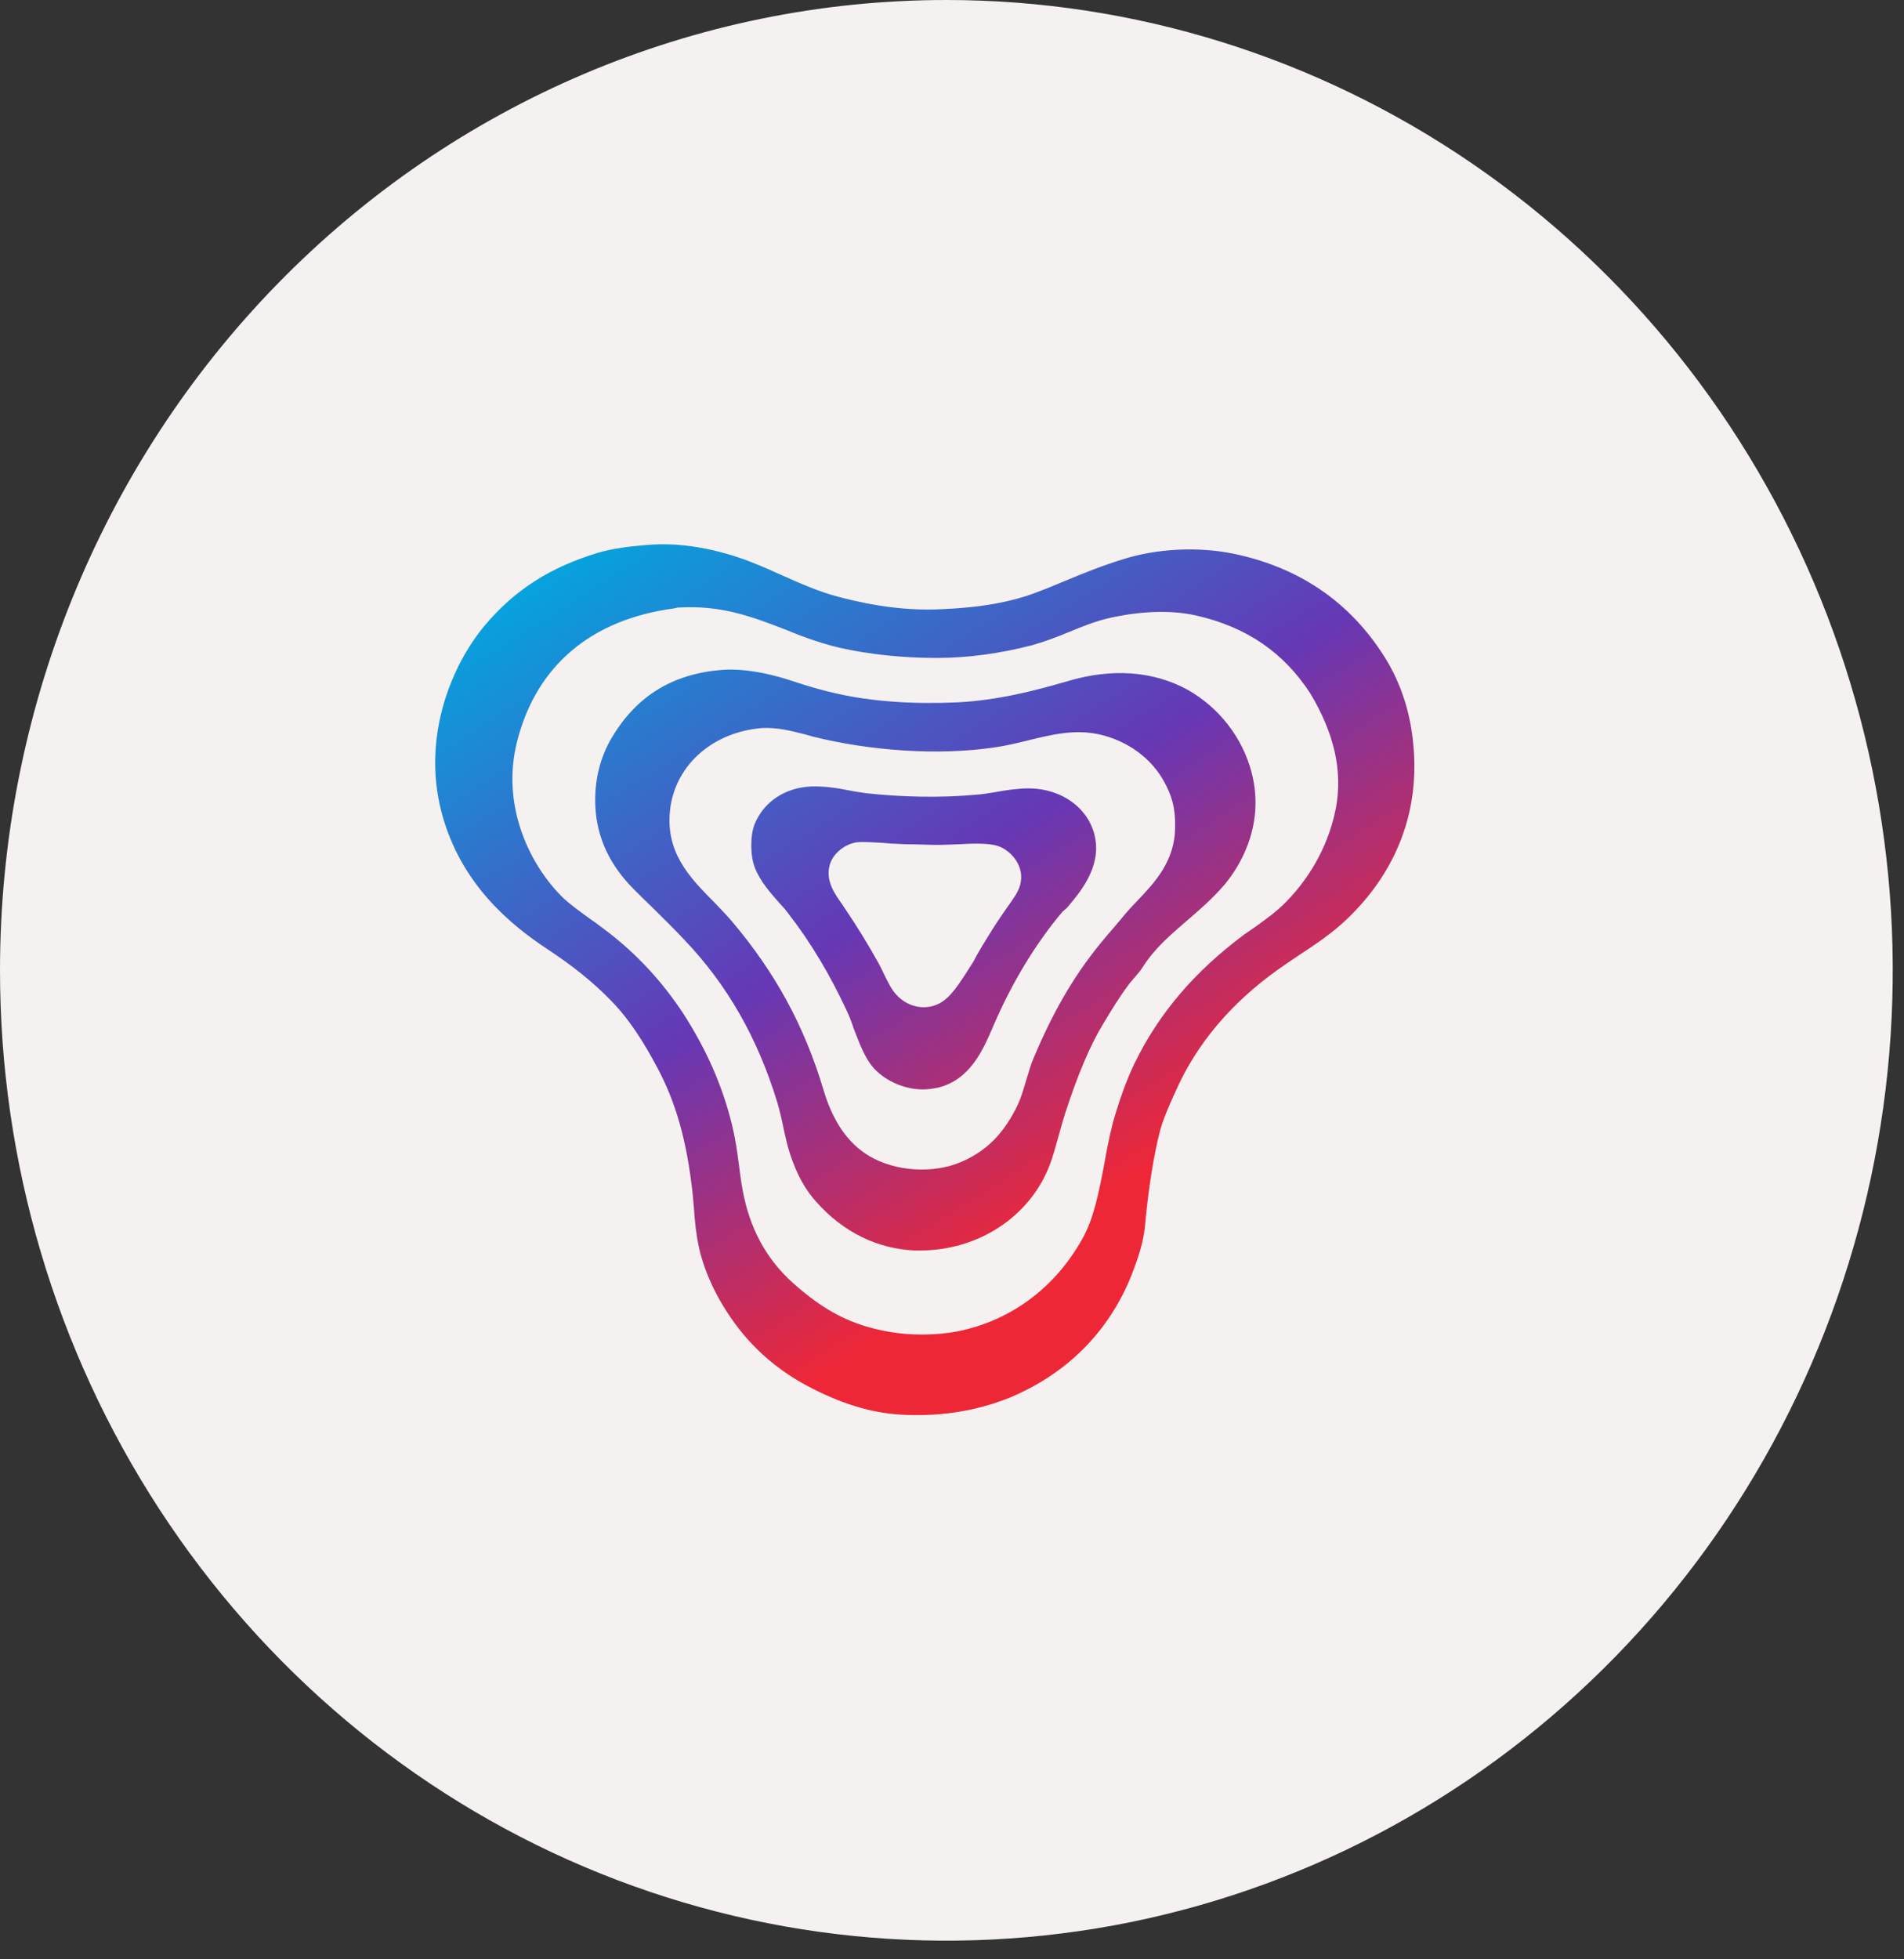 <svg width="35" height="36" viewBox="0 0 35 36" fill="none" xmlns="http://www.w3.org/2000/svg">
<rect x="0" y="0" width="35" height="36" fill="#333333" stroke="none"/>
<path d="M17.397 0C20.837 0 24.201 1.046 27.062 3.005C29.922 4.964 32.152 7.748 33.469 11.006C34.786 14.264 35.13 17.848 34.459 21.307C33.788 24.765 32.131 27.942 29.698 30.435C27.265 32.929 24.165 34.627 20.791 35.315C17.416 36.002 13.918 35.649 10.739 34.3C7.56 32.951 4.843 30.666 2.932 27.734C1.02 24.802 0 21.355 0 17.829C0 13.1 1.833 8.565 5.095 5.222C8.358 1.878 12.783 0 17.397 0V0Z" fill="#F6F1F1"/>
<path d="M25.977 13.649C25.917 13.029 25.72 12.468 25.393 11.98C24.756 11.018 23.838 10.413 22.67 10.173C22.026 10.041 21.267 10.078 20.645 10.275C20.266 10.391 19.924 10.53 19.591 10.668C19.416 10.741 19.242 10.814 19.067 10.879C18.597 11.062 18.021 11.164 17.315 11.193C16.708 11.222 16.117 11.149 15.442 10.974C15.047 10.872 14.713 10.719 14.365 10.566C14.22 10.501 14.076 10.435 13.932 10.377C13.553 10.216 12.794 9.961 12.006 10.005C11.581 10.034 11.255 10.078 10.989 10.158C10.117 10.42 9.457 10.843 8.918 11.484C8.319 12.191 7.75 13.51 8.114 14.916C8.463 16.25 9.396 17 10.071 17.445C10.534 17.751 10.898 18.043 11.217 18.37C11.581 18.735 11.861 19.201 12.059 19.573C12.423 20.236 12.628 20.965 12.734 21.948C12.741 22.036 12.749 22.123 12.757 22.211C12.772 22.437 12.794 22.67 12.848 22.918C12.961 23.428 13.227 23.96 13.591 24.426C13.925 24.849 14.342 25.198 14.835 25.461C15.449 25.789 16.018 25.964 16.579 25.993C16.678 26 16.777 26 16.875 26C17.467 26 18.028 25.891 18.544 25.687C19.606 25.249 20.387 24.47 20.804 23.42C20.91 23.143 21.017 22.845 21.047 22.531C21.108 21.839 21.214 21.198 21.328 20.761C21.388 20.549 21.479 20.345 21.563 20.156L21.616 20.039C22.003 19.172 22.632 18.429 23.489 17.817C23.611 17.729 23.732 17.649 23.861 17.562C24.172 17.358 24.491 17.146 24.756 16.891C25.682 16.009 26.106 14.887 25.977 13.649ZM20.296 21.402C20.198 21.912 20.107 22.393 19.894 22.765C19.393 23.661 18.582 24.266 17.603 24.462C17.224 24.535 16.746 24.543 16.344 24.47C15.662 24.353 15.153 24.091 14.569 23.566C14.084 23.129 13.78 22.568 13.652 21.868C13.621 21.715 13.606 21.562 13.583 21.402C13.553 21.161 13.515 20.906 13.454 20.659C13.28 19.952 12.992 19.296 12.567 18.633C12.18 18.043 11.71 17.532 11.156 17.11C11.057 17.037 10.966 16.964 10.868 16.898C10.686 16.767 10.511 16.643 10.36 16.505C9.768 15.937 9.192 14.829 9.51 13.605C9.867 12.227 10.868 11.382 12.393 11.178L12.453 11.164C13.257 11.113 13.819 11.331 14.41 11.557C14.729 11.688 15.055 11.812 15.427 11.9C15.973 12.024 16.595 12.089 17.209 12.089C17.209 12.089 17.209 12.089 17.217 12.089C17.785 12.089 18.377 12.009 18.969 11.856C19.204 11.79 19.431 11.703 19.644 11.615C19.894 11.513 20.122 11.419 20.372 11.36C20.713 11.28 21.381 11.171 21.988 11.309C22.921 11.521 23.603 11.994 24.089 12.745C24.529 13.481 24.68 14.159 24.559 14.836C24.407 15.638 23.983 16.221 23.649 16.563C23.482 16.738 23.277 16.884 23.065 17.037L22.875 17.168C21.973 17.838 21.305 18.611 20.857 19.536C20.706 19.843 20.577 20.214 20.463 20.608C20.395 20.87 20.342 21.14 20.296 21.402Z" fill="url(#paint0_linear)"/>
<path d="M21.806 16.927C22.041 16.724 22.291 16.512 22.519 16.243C22.701 16.024 23.285 15.237 23.004 14.18C22.837 13.554 22.412 13 21.828 12.672C21.199 12.329 20.44 12.271 19.613 12.519C19.037 12.687 18.339 12.869 17.596 12.905C16.777 12.941 16.033 12.89 15.389 12.745C15.123 12.687 14.873 12.614 14.607 12.526L14.448 12.475C14.137 12.38 13.69 12.278 13.272 12.308C12.37 12.38 11.71 12.781 11.255 13.539C11.027 13.911 10.921 14.363 10.944 14.822C10.974 15.397 11.209 15.9 11.664 16.352C11.778 16.468 11.892 16.578 12.006 16.687C12.195 16.877 12.385 17.059 12.575 17.263C13.363 18.086 13.925 19.063 14.289 20.258C14.334 20.411 14.372 20.571 14.402 20.724C14.44 20.899 14.478 21.074 14.531 21.227C14.66 21.606 14.805 21.861 15.009 22.087C15.502 22.641 16.132 22.947 16.815 22.976C16.845 22.976 16.883 22.976 16.913 22.976C17.983 22.976 18.931 22.356 19.295 21.409C19.356 21.249 19.401 21.081 19.454 20.892C19.492 20.753 19.53 20.615 19.576 20.469C19.811 19.748 20.031 19.223 20.273 18.822C20.44 18.545 20.577 18.319 20.736 18.108C20.766 18.064 20.804 18.021 20.842 17.977C20.903 17.904 20.964 17.838 21.009 17.765C21.221 17.43 21.502 17.19 21.806 16.927ZM18.711 20.294C18.46 20.819 18.142 21.147 17.664 21.351C17.156 21.569 16.458 21.526 15.98 21.241C15.586 21.008 15.305 20.6 15.131 20.003C14.782 18.844 14.251 17.868 13.447 16.92C13.348 16.804 13.234 16.687 13.121 16.57C12.673 16.119 12.21 15.645 12.324 14.829C12.438 14.042 13.105 13.459 13.985 13.379C14.274 13.357 14.547 13.43 14.805 13.495L14.934 13.532C16.011 13.801 17.255 13.882 18.256 13.736C18.476 13.707 18.688 13.656 18.893 13.605C19.34 13.495 19.765 13.393 20.213 13.495C20.729 13.612 21.168 13.933 21.404 14.37C21.532 14.61 21.608 14.822 21.601 15.193C21.601 15.827 21.221 16.221 20.888 16.57C20.744 16.716 20.607 16.884 20.486 17.03L20.342 17.197C19.796 17.838 19.393 18.509 18.999 19.442C18.946 19.565 18.908 19.711 18.863 19.85C18.817 20.01 18.771 20.163 18.711 20.294Z" fill="url(#paint1_linear)"/>
<path d="M19.613 16.68C19.849 16.403 20.243 15.944 20.129 15.383C20.023 14.858 19.523 14.486 18.908 14.486C18.718 14.486 18.506 14.515 18.309 14.552C18.18 14.574 18.051 14.596 17.922 14.603C17.308 14.661 16.579 14.647 15.92 14.574C15.821 14.559 15.715 14.545 15.609 14.523C15.389 14.479 15.161 14.443 14.911 14.45C14.425 14.472 14.039 14.734 13.872 15.142C13.788 15.354 13.788 15.725 13.879 15.951C13.985 16.213 14.175 16.417 14.334 16.6C14.403 16.672 14.463 16.745 14.516 16.818C14.896 17.306 15.267 17.926 15.563 18.567C15.609 18.662 15.654 18.778 15.692 18.895C15.791 19.15 15.889 19.42 16.041 19.602C16.231 19.828 16.587 20.017 16.966 20.017C17.057 20.017 17.156 20.003 17.255 19.981C17.846 19.828 18.074 19.281 18.263 18.844C18.597 18.064 19.037 17.336 19.53 16.753L19.613 16.68ZM17.33 18.399C17.042 18.596 16.648 18.516 16.428 18.217C16.367 18.137 16.306 18.013 16.253 17.904C16.223 17.838 16.185 17.765 16.155 17.707C15.957 17.35 15.76 17.029 15.518 16.672L15.48 16.614C15.343 16.425 15.184 16.192 15.245 15.922C15.29 15.703 15.51 15.514 15.745 15.477C15.874 15.463 16.041 15.477 16.2 15.485C16.261 15.492 16.322 15.492 16.375 15.499C16.519 15.507 16.671 15.514 16.83 15.514L17.065 15.521C17.232 15.528 17.406 15.521 17.581 15.514C17.869 15.499 18.157 15.485 18.339 15.543C18.574 15.616 18.855 15.915 18.749 16.272C18.711 16.403 18.612 16.534 18.514 16.672C18.483 16.716 18.453 16.76 18.423 16.804C18.301 16.979 18.18 17.175 18.051 17.387C17.998 17.474 17.945 17.569 17.892 17.671C17.717 17.94 17.535 18.261 17.33 18.399Z" fill="url(#paint2_linear)"/>
<defs>
<linearGradient id="paint0_linear" x1="12.628" y1="8.277" x2="24.99" y2="27.649" gradientUnits="userSpaceOnUse">
<stop stop-color="#00A9E0"/>
<stop offset="0.394" stop-color="#6638B6"/>
<stop offset="0.682" stop-color="#EE2737"/>
</linearGradient>
<linearGradient id="paint1_linear" x1="12.374" y1="8.439" x2="24.736" y2="27.811" gradientUnits="userSpaceOnUse">
<stop stop-color="#00A9E0"/>
<stop offset="0.394" stop-color="#6638B6"/>
<stop offset="0.682" stop-color="#EE2737"/>
</linearGradient>
<linearGradient id="paint2_linear" x1="12.037" y1="8.654" x2="24.399" y2="28.027" gradientUnits="userSpaceOnUse">
<stop stop-color="#00A9E0"/>
<stop offset="0.394" stop-color="#6638B6"/>
<stop offset="0.682" stop-color="#EE2737"/>
</linearGradient>
</defs>
</svg>
